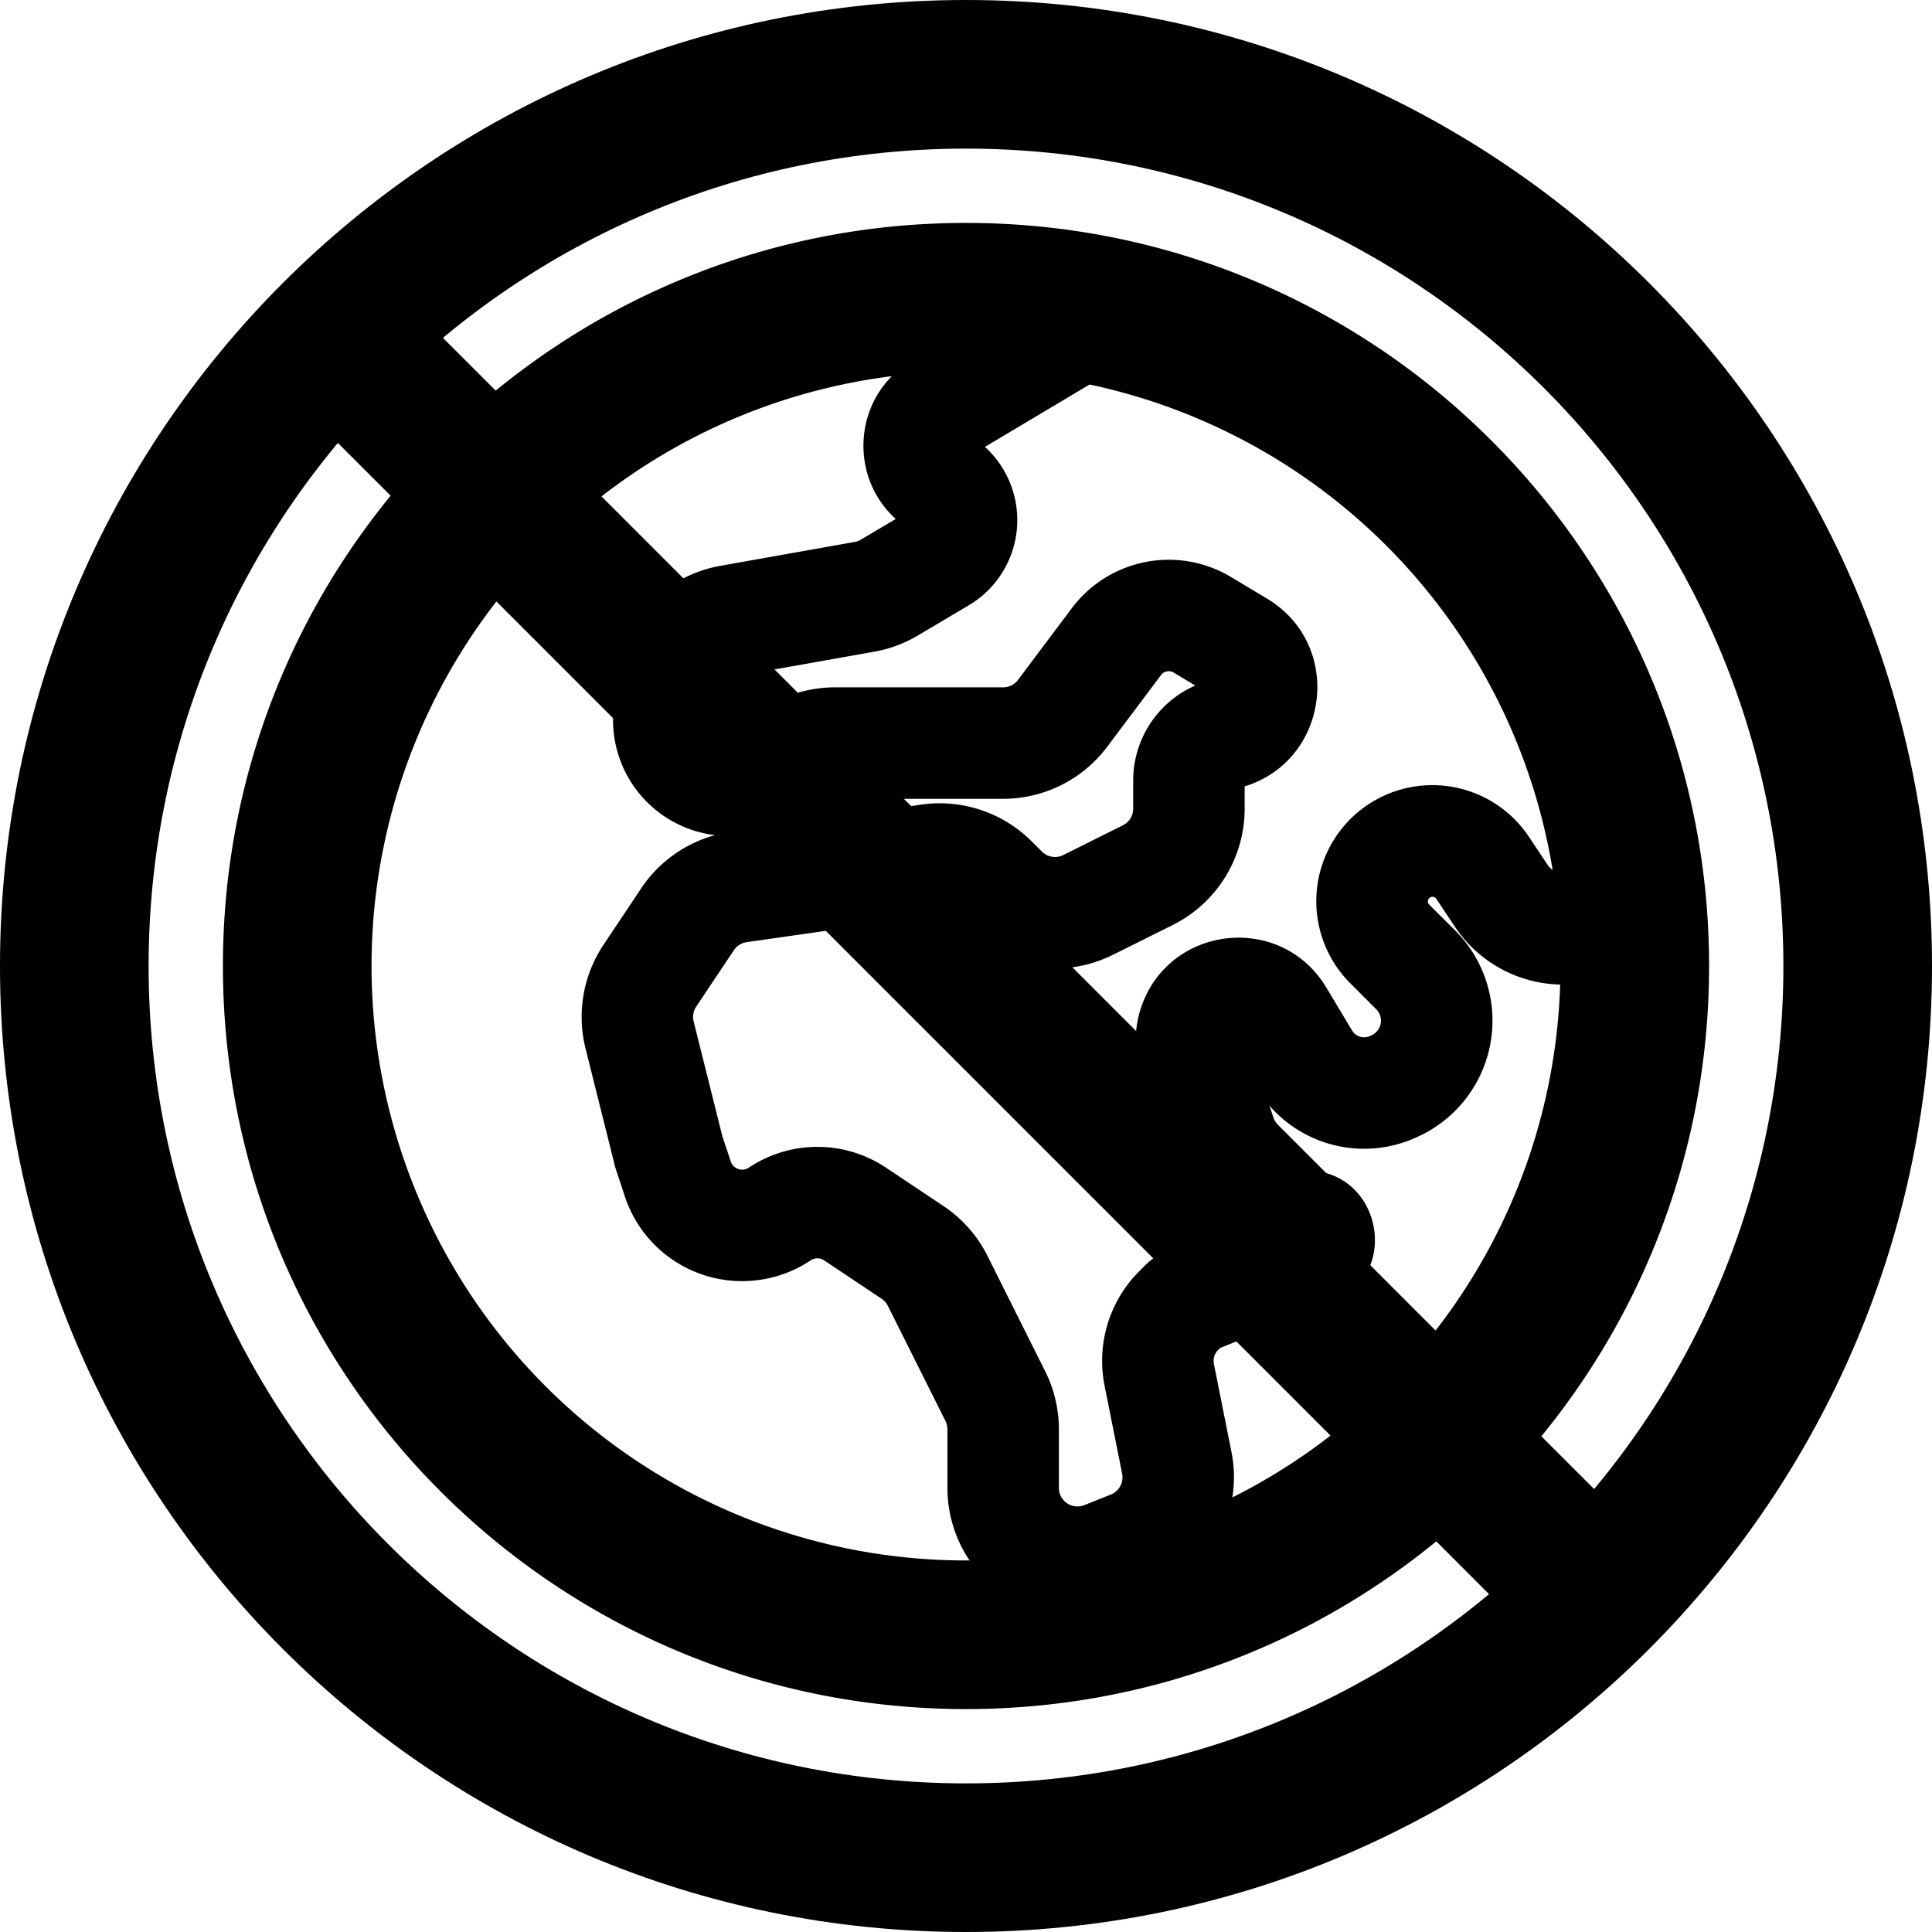 <svg xmlns="http://www.w3.org/2000/svg" width="1em" height="1em" viewBox="0 0 26 26"><g fill="currentColor"><g fill-rule="evenodd" clip-rule="evenodd"><path d="M13 5a8 8 0 1 0 0 16a8 8 0 0 0 0-16M3 13C3 7.477 7.477 3 13 3s10 4.477 10 10s-4.477 10-10 10S3 18.523 3 13"/><path d="m13.255 6.014l1.879-1.12l-.768-1.288l-2.096 1.248c-.788.47-.86 1.55-.215 2.13l-.469.278a.25.25 0 0 1-.083.031l-1.81.322A1.75 1.75 0 0 0 8.25 9.338v.353a1.56 1.56 0 0 0 1.372 1.548a1.75 1.75 0 0 0-.994.717l-.507.76a1.75 1.75 0 0 0-.241 1.395l.4 1.599l.13.394a1.662 1.662 0 0 0 2.5.857a.163.163 0 0 1 .18 0l.773.516a.25.25 0 0 1 .085.096l.776 1.551a.25.25 0 0 1 .026.112v.787a1.75 1.75 0 0 0 2.4 1.625l.356-.143a1.75 1.75 0 0 0 1.066-1.968l-.236-1.183a.205.205 0 0 1 .056-.185l.03-.03l1.497-.599c.857-.343.718-1.528-.071-1.753l-.65-.65a.249.249 0 0 1-.061-.098l-.053-.159a1.69 1.69 0 0 0 2.03.401l.022-.01a1.717 1.717 0 0 0 .446-2.75l-.351-.35a.062.062 0 1 1 .095-.08l.253.38a1.75 1.75 0 0 0 1.456.779h.465v-1.5h-.465a.25.25 0 0 1-.208-.111l-.253-.38a1.562 1.562 0 1 0-2.404 1.972l.351.351a.217.217 0 0 1-.056.347l-.021.01a.19.19 0 0 1-.249-.072l-.346-.577c-.607-1.012-2.121-.846-2.494.273a1.38 1.38 0 0 0 0 .874l.359 1.076c.086.258.23.492.423.684l.314.315l-.635.254a1.25 1.25 0 0 0-.419.276l-.066.066a1.705 1.705 0 0 0-.466 1.54l.236 1.183a.25.25 0 0 1-.152.282l-.356.142a.25.25 0 0 1-.343-.232v-.787c0-.272-.063-.54-.185-.783l-.775-1.55a1.75 1.75 0 0 0-.595-.674l-.773-.516a1.663 1.663 0 0 0-1.844 0a.162.162 0 0 1-.244-.083l-.113-.34l-.386-1.543a.25.25 0 0 1 .034-.2l.507-.759a.25.25 0 0 1 .173-.109l2.562-.366a.25.25 0 0 1 .212.07l.137.138a1.75 1.75 0 0 0 2.02.327l.803-.4a1.75 1.75 0 0 0 .967-1.566v-.299c1.137-.35 1.342-1.902.3-2.528l-.484-.29a1.63 1.63 0 0 0-2.142.42l-.724.965a.25.25 0 0 1-.2.1h-2.264c-.272 0-.54.063-.783.185l-.618.309a.06.06 0 0 1-.085-.053v-.353a.25.25 0 0 1 .206-.246l1.81-.322a1.75 1.75 0 0 0 .585-.217l.686-.407a1.333 1.333 0 0 0 .218-2.132m-2.788 5.09l1.932-.276a1.75 1.75 0 0 1 1.485.495l.137.137a.25.25 0 0 0 .288.047l.803-.401a.25.25 0 0 0 .138-.224v-.378c0-.561.335-1.06.835-1.278l-.29-.175a.13.13 0 0 0-.17.033l-.725.966c-.33.44-.85.7-1.4.7h-2.264a.25.25 0 0 0-.112.026l-.618.31a1.562 1.562 0 0 1-.039.018"/></g><path d="M4.293 5.707a1 1 0 0 1 1.414-1.414l16 16a1 1 0 0 1-1.414 1.414z"/><path fill-rule="evenodd" d="M13 24c6.075 0 11-4.925 11-11S19.075 2 13 2S2 6.925 2 13s4.925 11 11 11m0 2c7.18 0 13-5.82 13-13S20.18 0 13 0S0 5.82 0 13s5.82 13 13 13" clip-rule="evenodd"/></g></svg>
